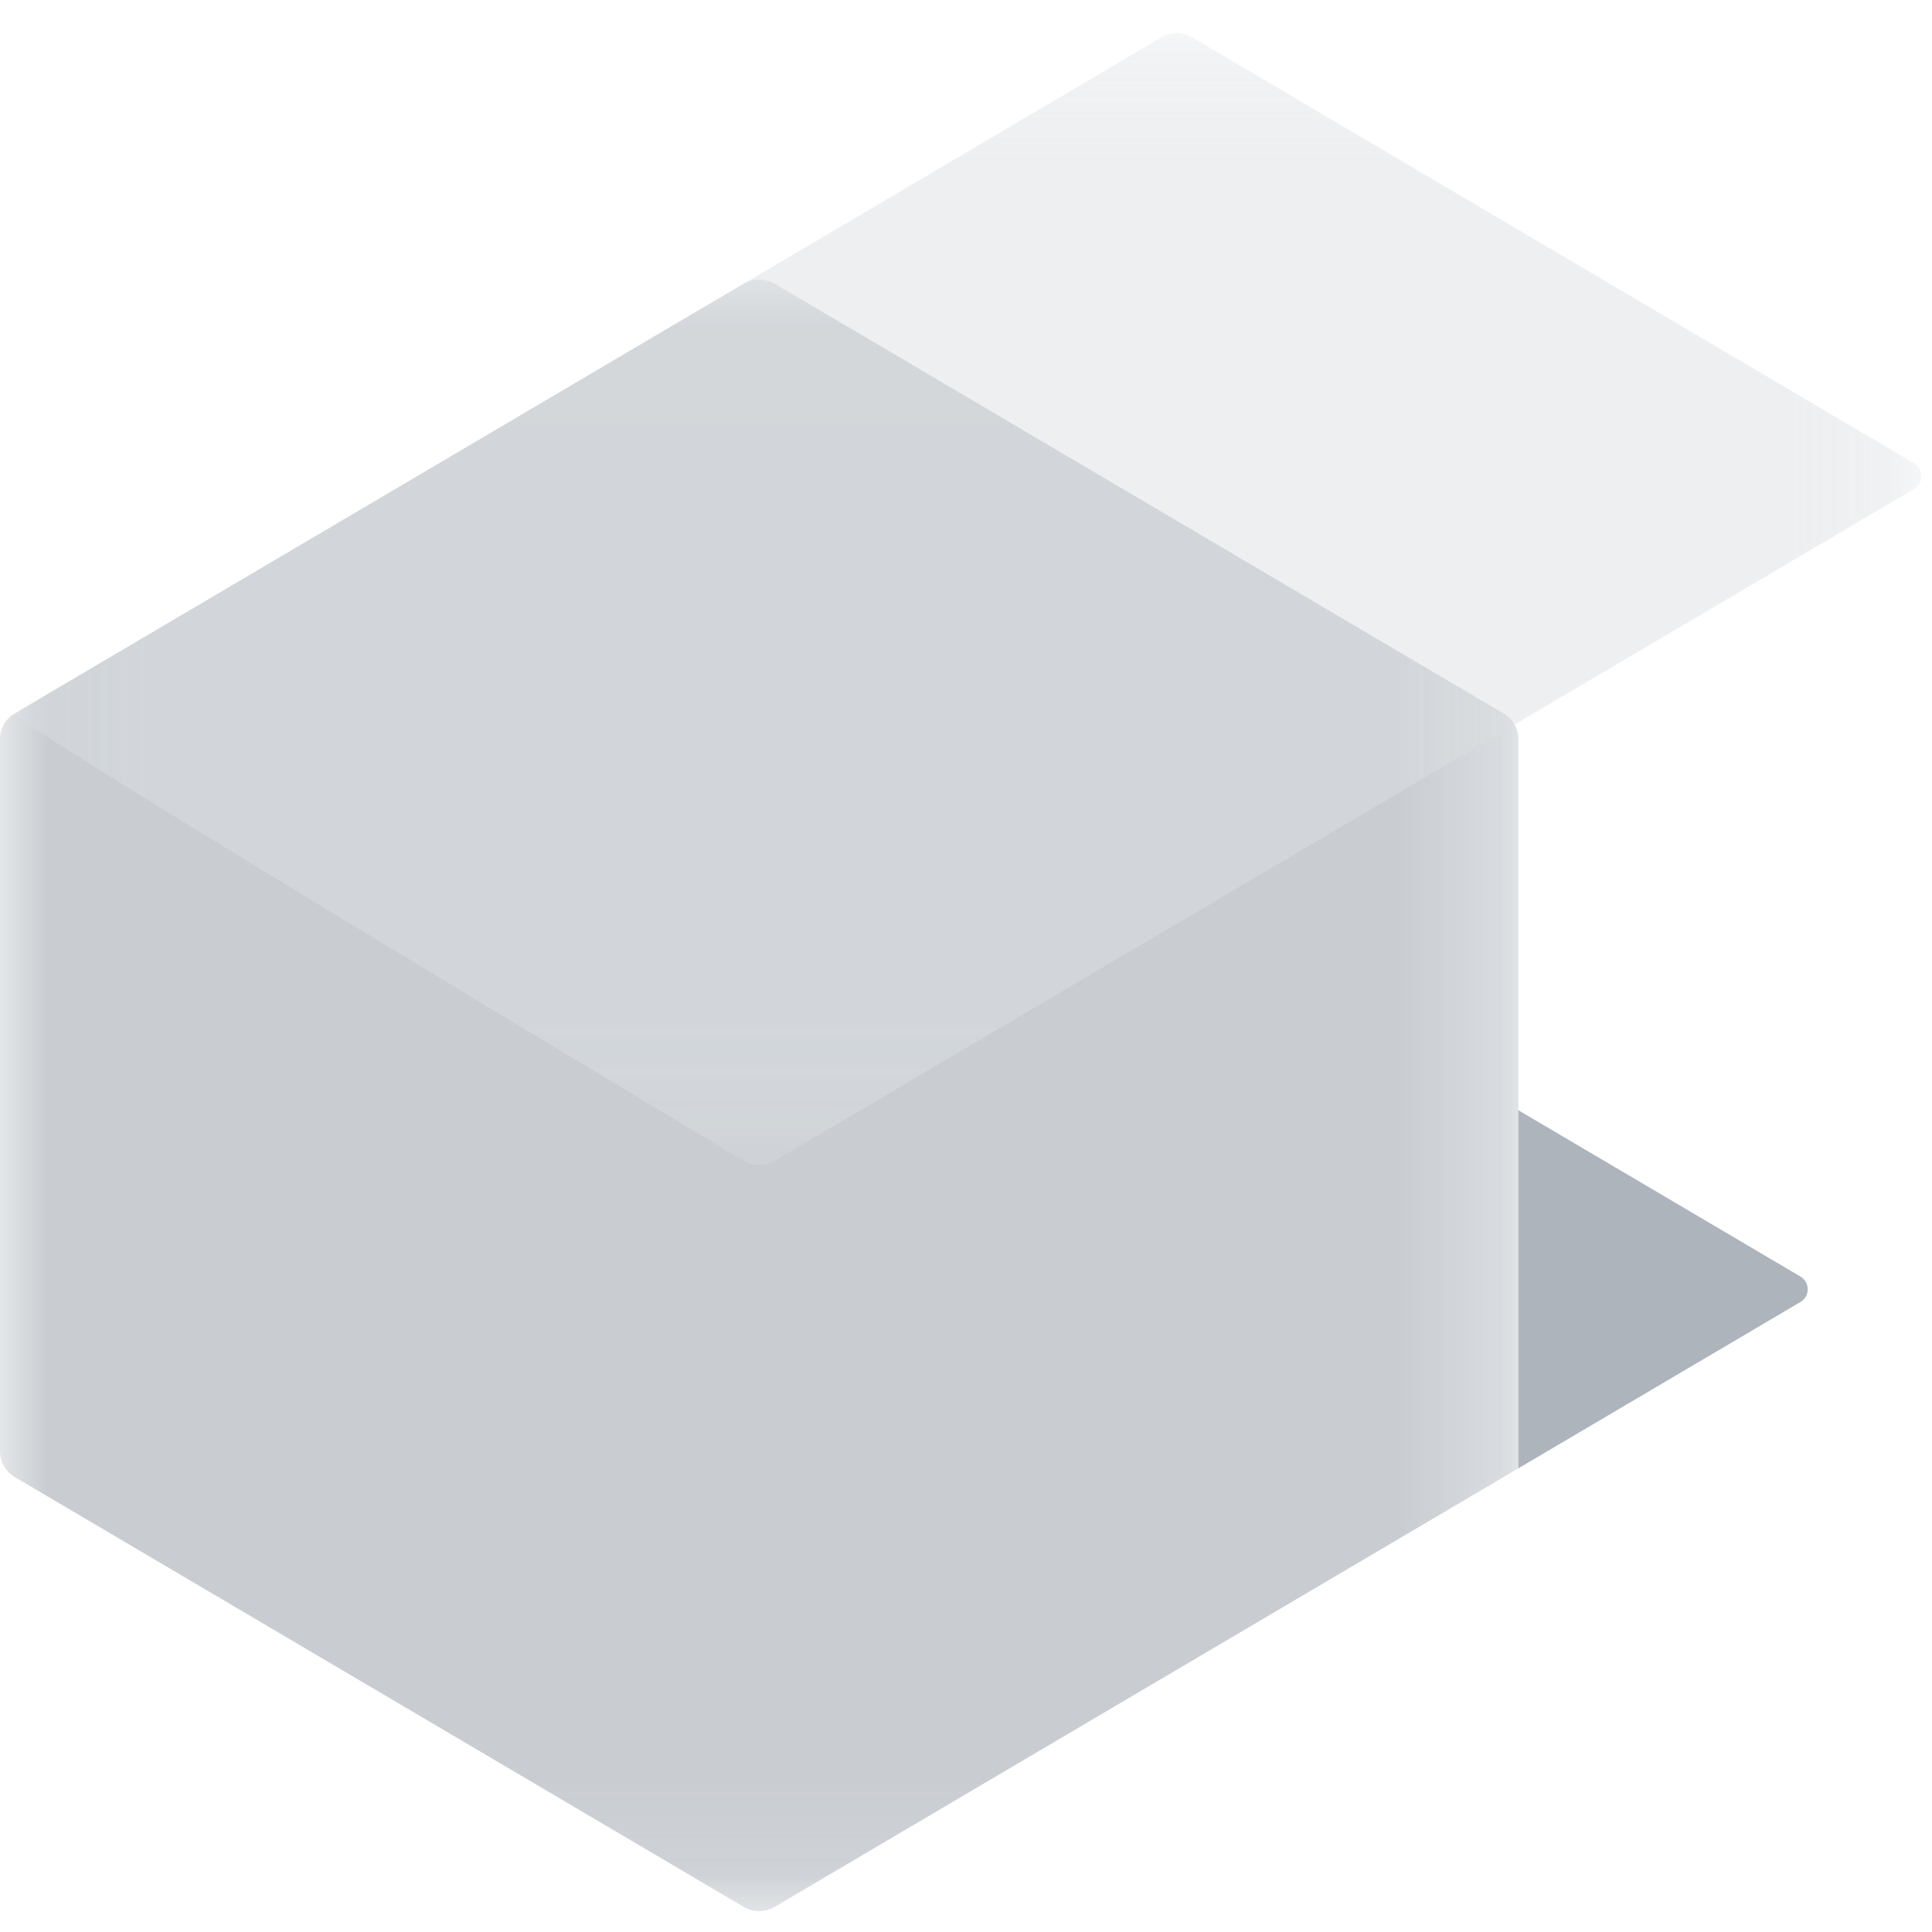 <svg xmlns="http://www.w3.org/2000/svg" xmlns:xlink="http://www.w3.org/1999/xlink" width="20" height="20" viewBox="0 0 20 20">
    <defs>
        <path id="a" d="M0 16.897h15.718V.007H0z"/>
        <path id="c" d="M.152.217h19.74v11.714H.152V.217z"/>
    </defs>
    <g fill="none" fill-rule="evenodd" opacity=".7">
        <g transform="translate(0 2.886)">
            <mask id="b" fill="#fff">
                <use xlink:href="#a"/>
            </mask>
            <path fill="#B2B8BF" d="M8.02.052a.318.318 0 0 0-.323 0L.152 4.5A.308.308 0 0 0 0 4.765v7.374c0 .108.058.209.152.265l7.545 4.449a.32.32 0 0 0 .324 0l7.697-4.539V4.765a.308.308 0 0 0-.153-.265L8.021.052z" mask="url(#b)"/>
        </g>
        <g transform="translate(0 .128)">
            <mask id="d" fill="#fff">
                <use xlink:href="#c"/>
            </mask>
            <path fill="#CED2D6" d="M12.02.261L.153 7.26c-.087.05 6.427 3.958 7.544 4.627.1.06.225.06.325 0l11.794-6.954a.153.153 0 0 0 0-.264L12.343.26a.318.318 0 0 0-.323 0" mask="url(#d)" opacity=".7"/>
        </g>
        <path fill="#8C94A0" d="M15.718 11.493V15.2l2.919-1.721a.153.153 0 0 0 0-.265l-2.919-1.721z"/>
    </g>
</svg>
